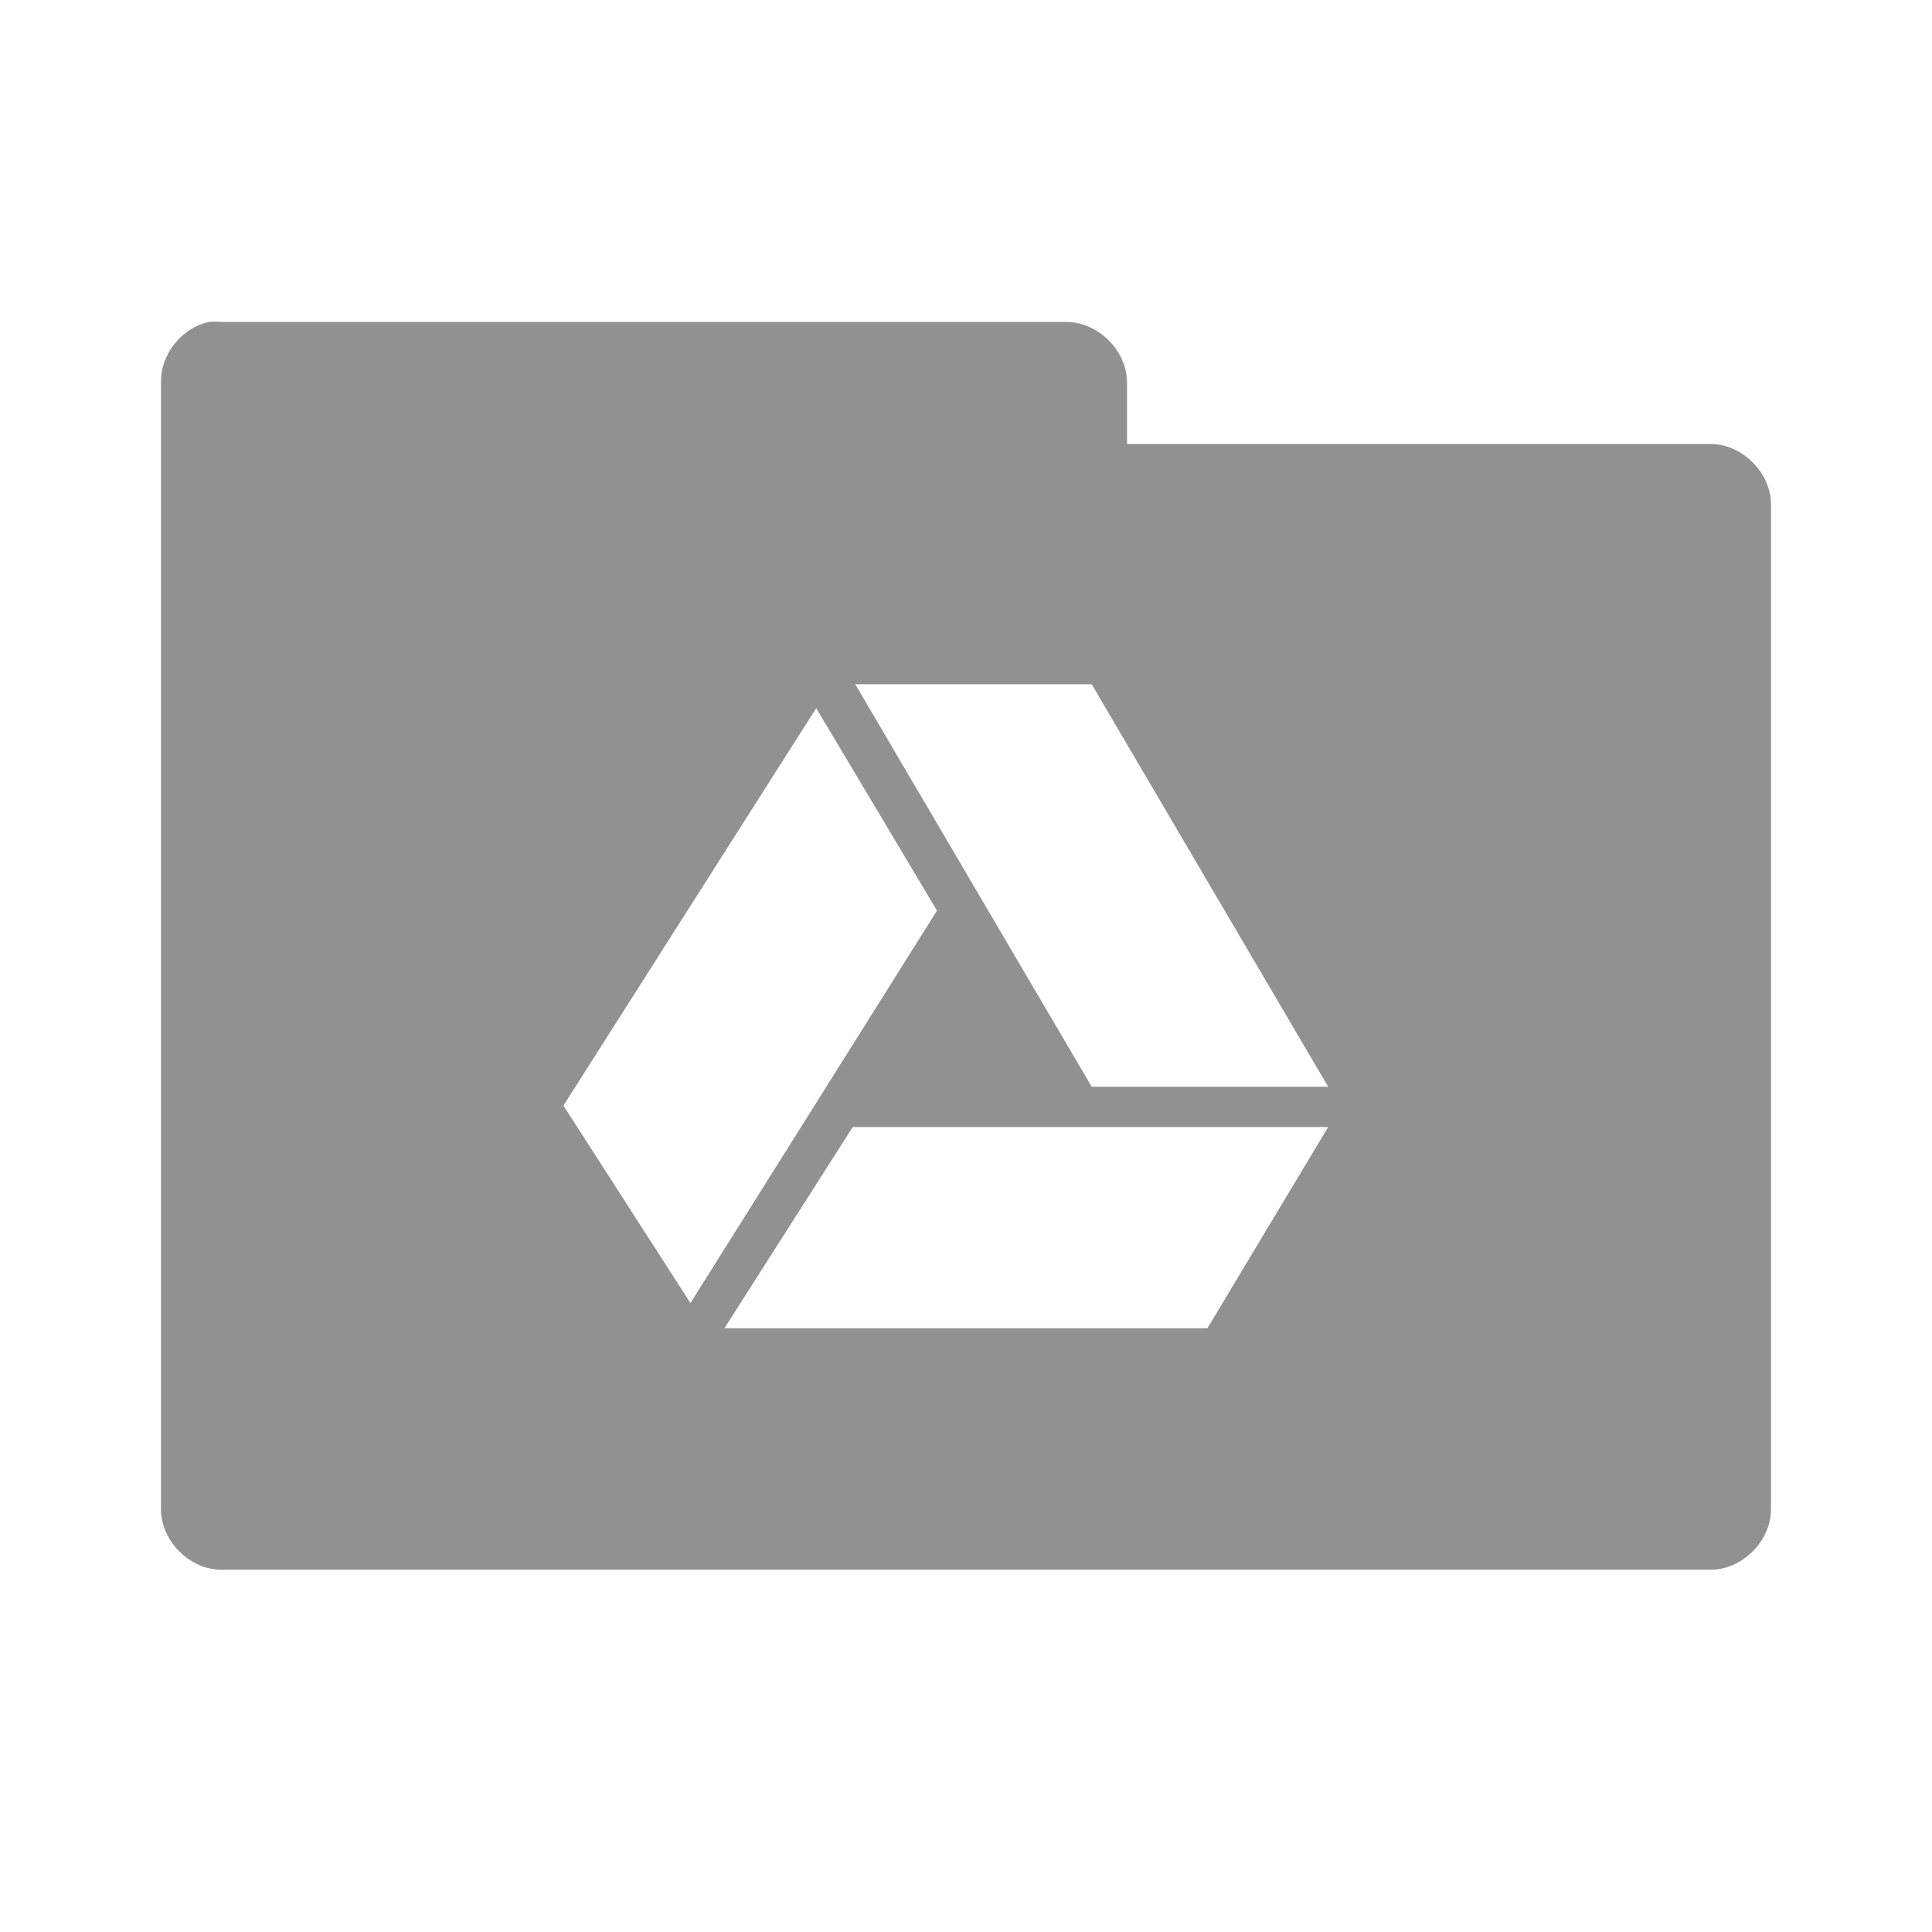 <svg xmlns="http://www.w3.org/2000/svg" viewBox="0 0 48 48">
 <path d="m 5.188 8 c -0.676 0.144 -1.203 0.809 -1.188 1.5 l 0 28 c 0 0.785 0.715 1.5 1.5 1.5 l 37 0 c 0.785 0 1.5 -0.715 1.5 -1.5 l 0 -24.969 c 0 -0.785 -0.715 -1.5 -1.5 -1.5 l -14.5 0 l 0 -1.531 c 0 -0.785 -0.715 -1.5 -1.5 -1.5 l -21 0 c -0.104 -0.011 -0.209 -0.011 -0.313 0 z m 16.06 9 l 5.875 0 l 5.875 10 l -5.875 0 l -5.875 -10 z m -0.969 0.594 l 3 5.03 l -6.125 9.75 l -3.156 -4.906 l 6.281 -9.875 z m 0.906 10.406 l 11.813 0 l -3 5 l -12 0 l 3.188 -5 z" style="visibility:visible;fill:#919191;fill-opacity:1;stroke:none;display:inline;color:#000;fill-rule:nonzero"/>
</svg>
